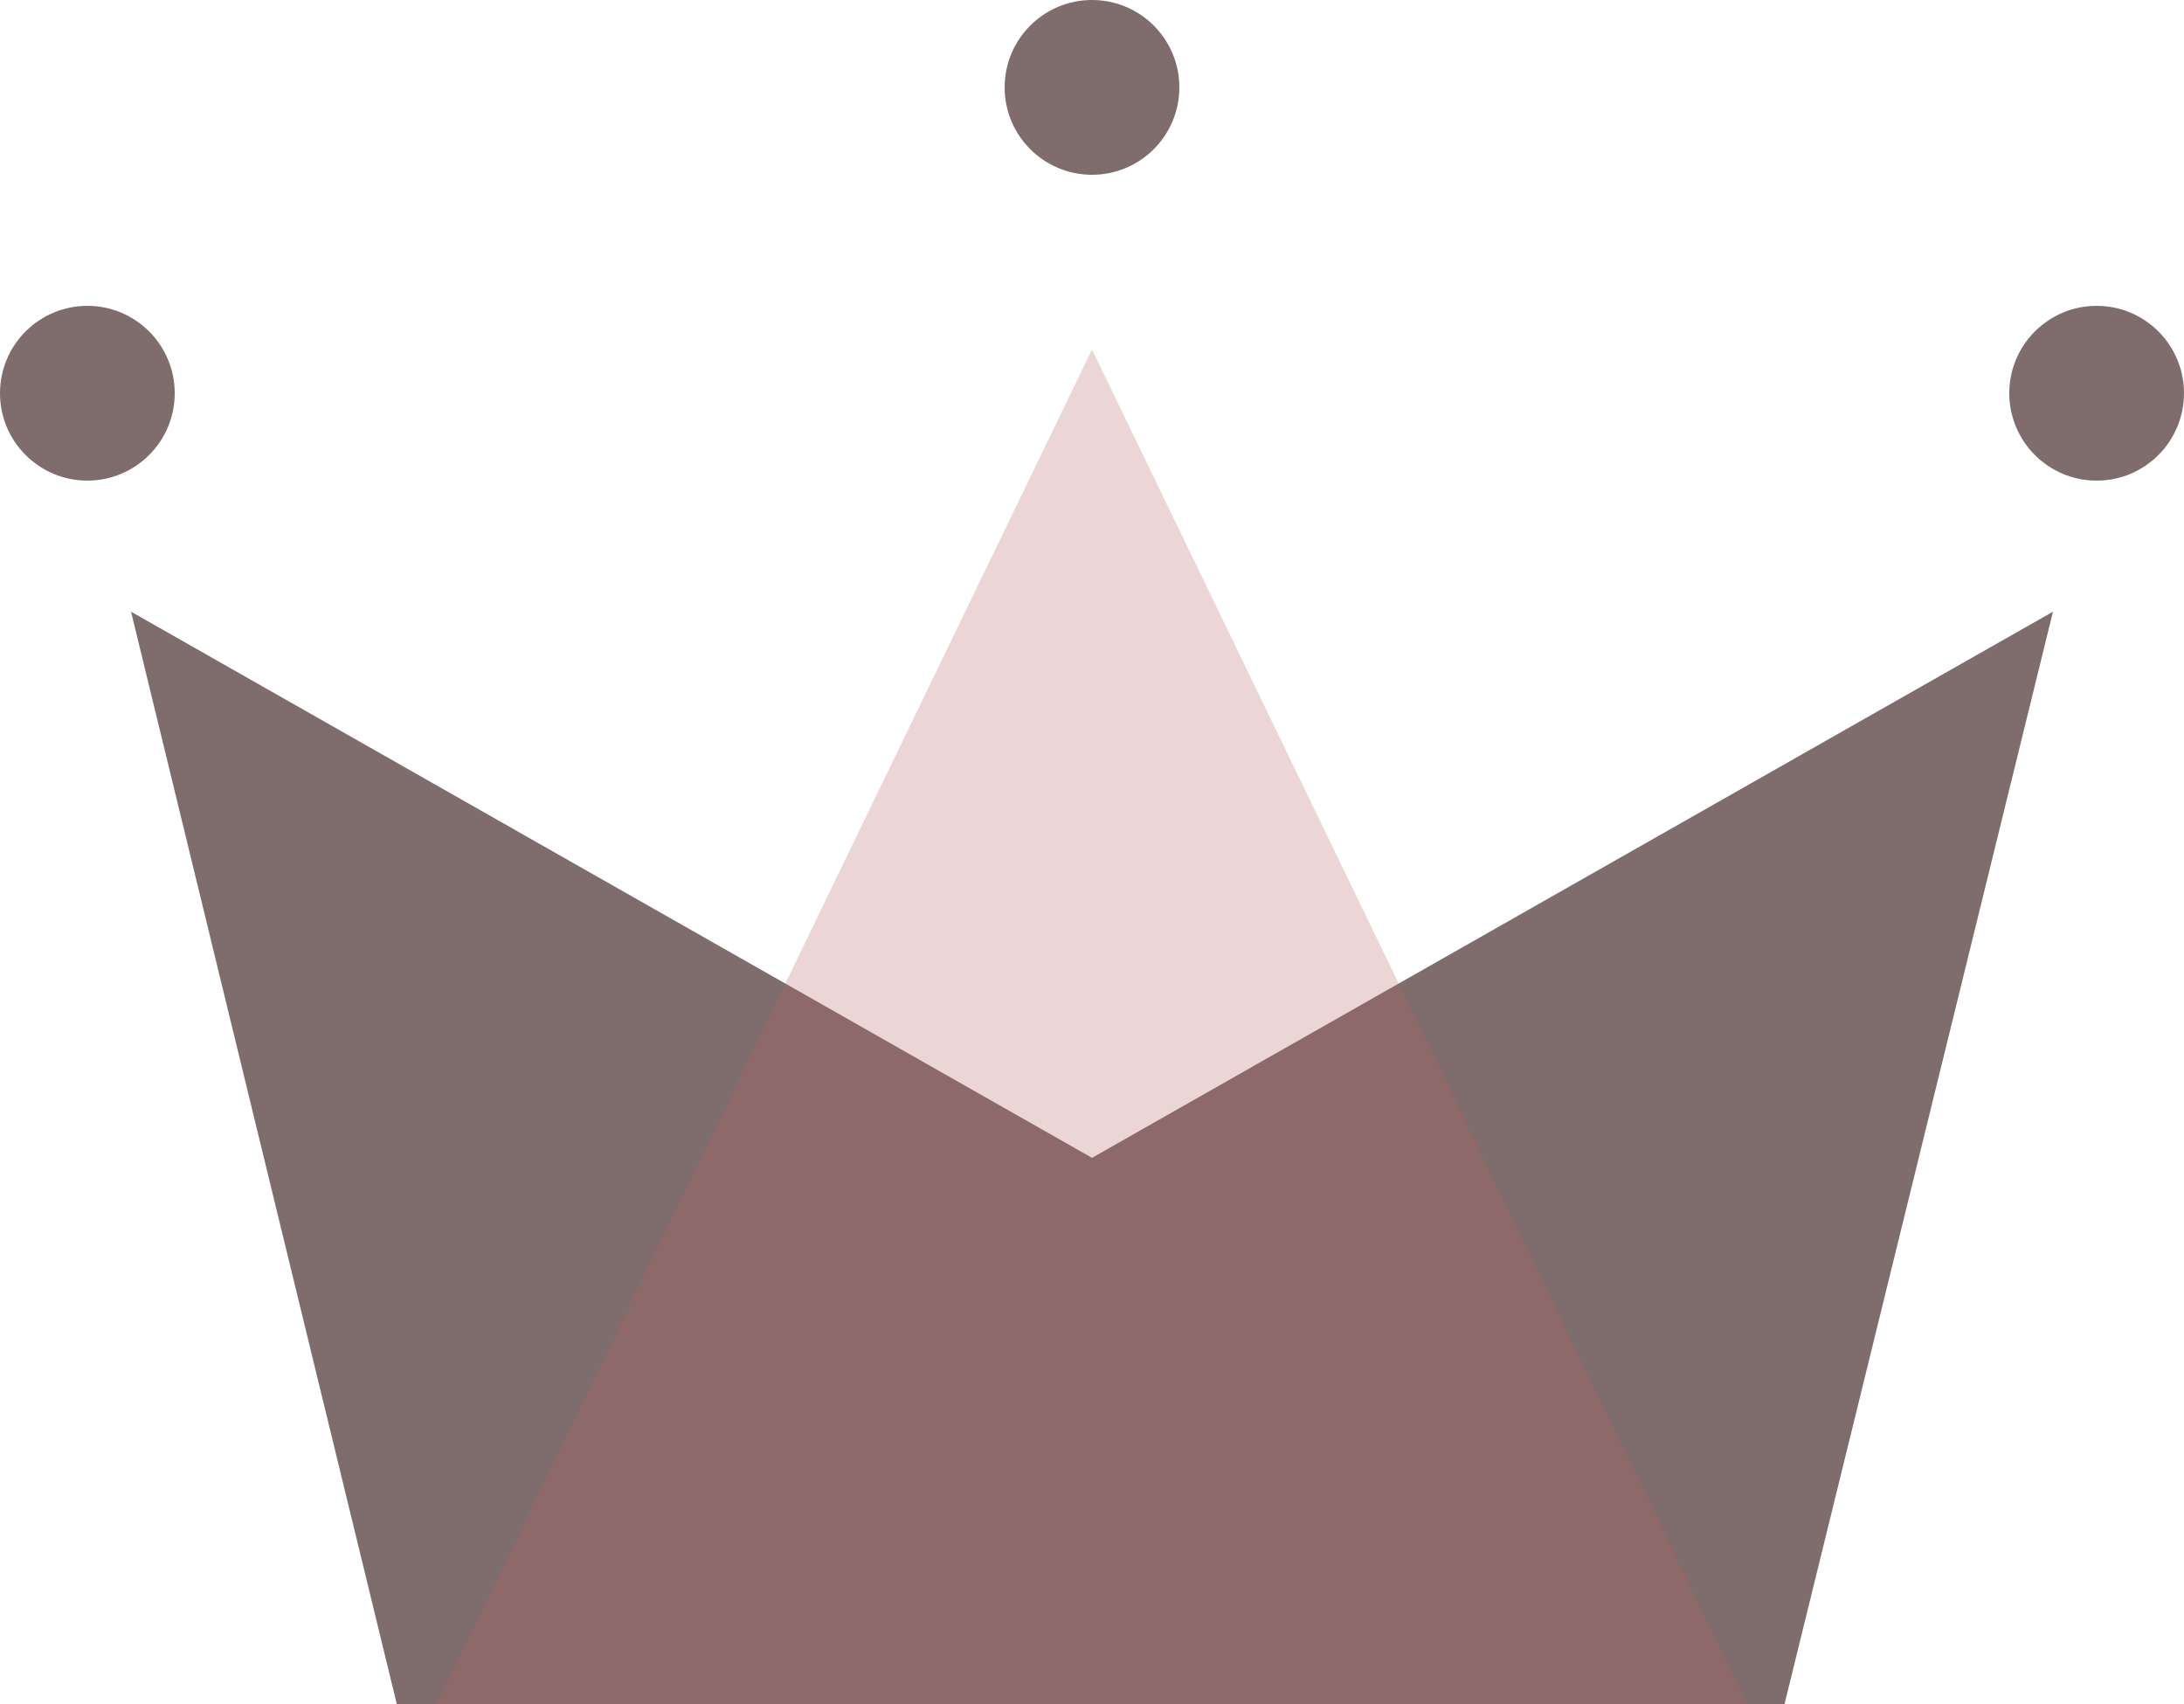 <?xml version="1.0" encoding="UTF-8"?>
<svg width="50px" height="39px" viewBox="0 0 50 39" version="1.1" xmlns="http://www.w3.org/2000/svg" xmlns:xlink="http://www.w3.org/1999/xlink">
    <!-- Generator: Sketch 53.2 (72643) - https://sketchapp.com -->
    <title>Group</title>
    <desc>Created with Sketch.</desc>
    <g id="WiP" stroke="none" stroke-width="1" fill="none" fill-rule="evenodd">
        <g id="Artboard" transform="translate(-90, -38)">
            <g id="Group" transform="translate(90, 38)">
                <polygon id="Rectangle" fill="#7F6C6C" points="3 14 25 26.5 47 14 40.855 39 9.084 39"></polygon>
                <polygon id="Triangle" fill-opacity="0.263" fill="#B56161" points="25 8 40 39 10 39"></polygon>
                <circle id="Oval" fill="#7F6C6C" cx="2" cy="9" r="2"></circle>
                <circle id="Oval" fill="#7F6C6C" cx="25" cy="2" r="2"></circle>
                <circle id="Oval" fill="#7F6C6C" cx="48" cy="9" r="2"></circle>
            </g>
        </g>
    </g>
</svg>
